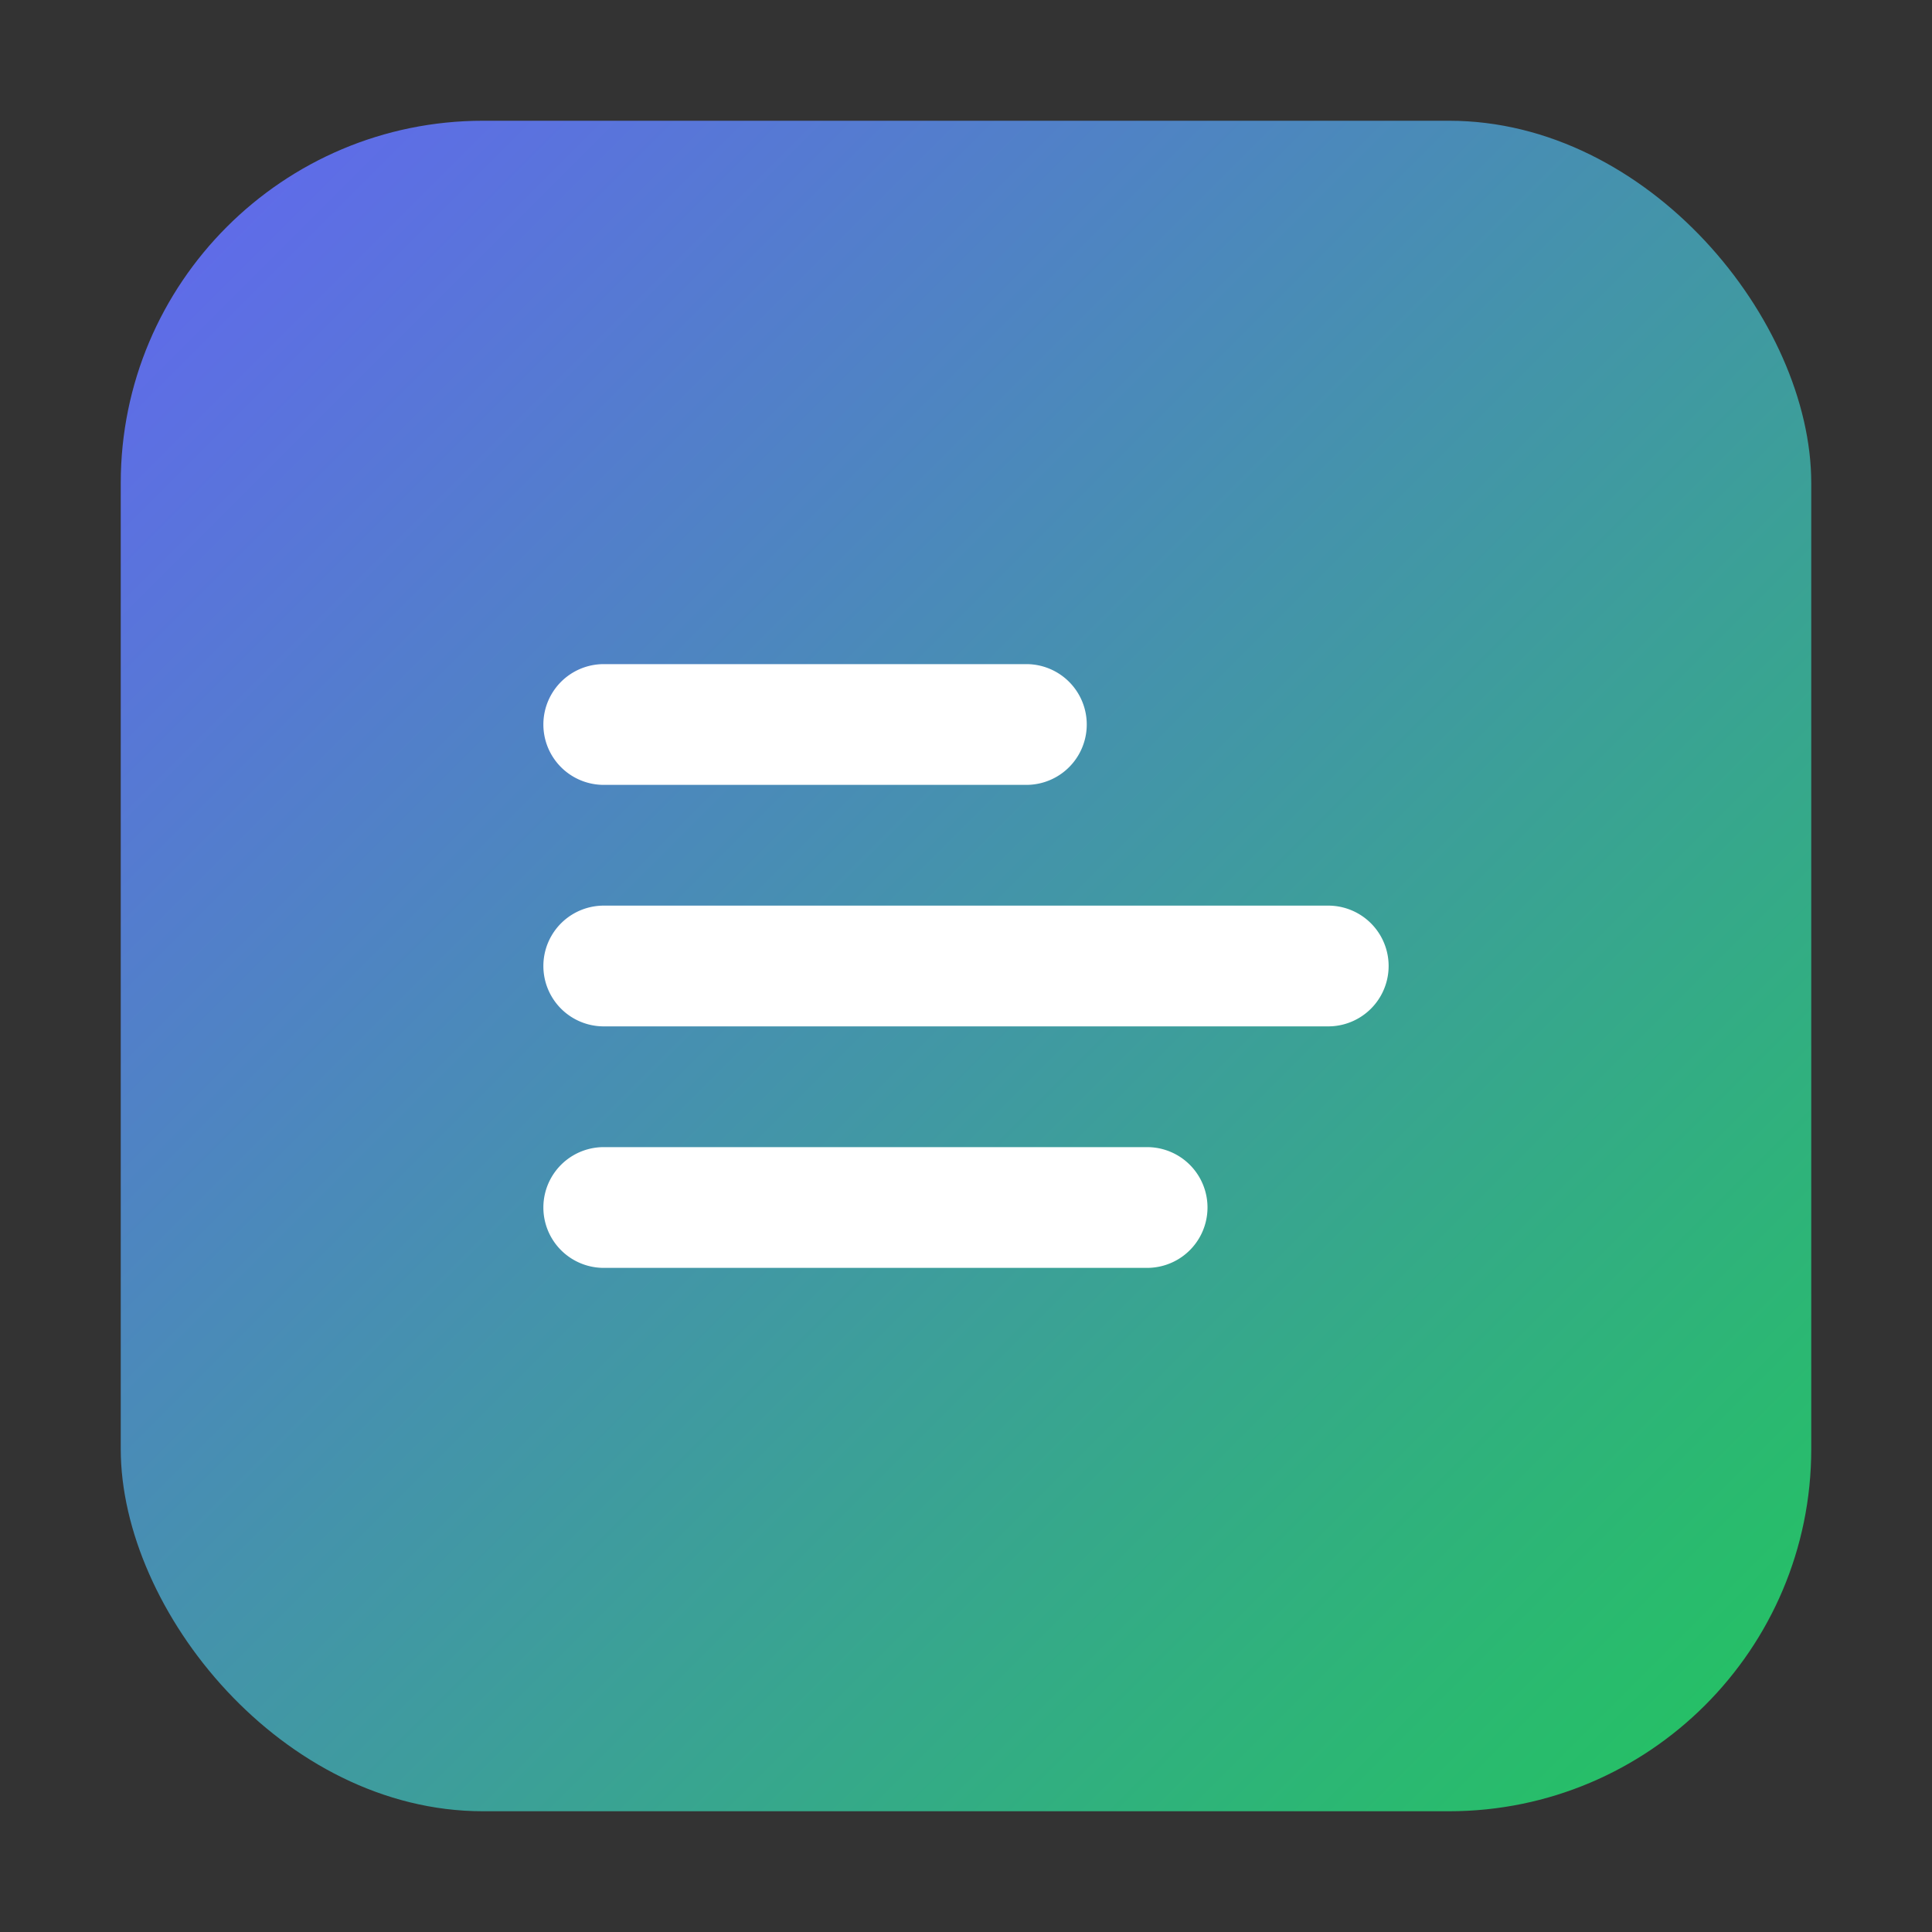 <svg xmlns="http://www.w3.org/2000/svg" viewBox="0 0 64 64">
  <rect x="0" y="0" width="64" height="64" fill="#333333" stroke="none"/>
  <defs>
    <linearGradient id="g" x1="0" y1="0" x2="1" y2="1">
      <stop offset="0%" stop-color="#6366f1"/>
      <stop offset="100%" stop-color="#22c55e"/>
    </linearGradient>
  </defs>
  <rect x="4" y="4" width="56" height="56" rx="12" fill="url(#g)"/>
  <g fill="#fff">
    <path d="M20 34h24a2 2 0 0 0 0-4H20a2 2 0 0 0 0 4z"/>
    <path d="M20 26h14a2 2 0 0 0 0-4H20a2 2 0 1 0 0 4z"/>
    <path d="M20 42h18a2 2 0 0 0 0-4H20a2 2 0 0 0 0 4z"/>
  </g>
</svg>
